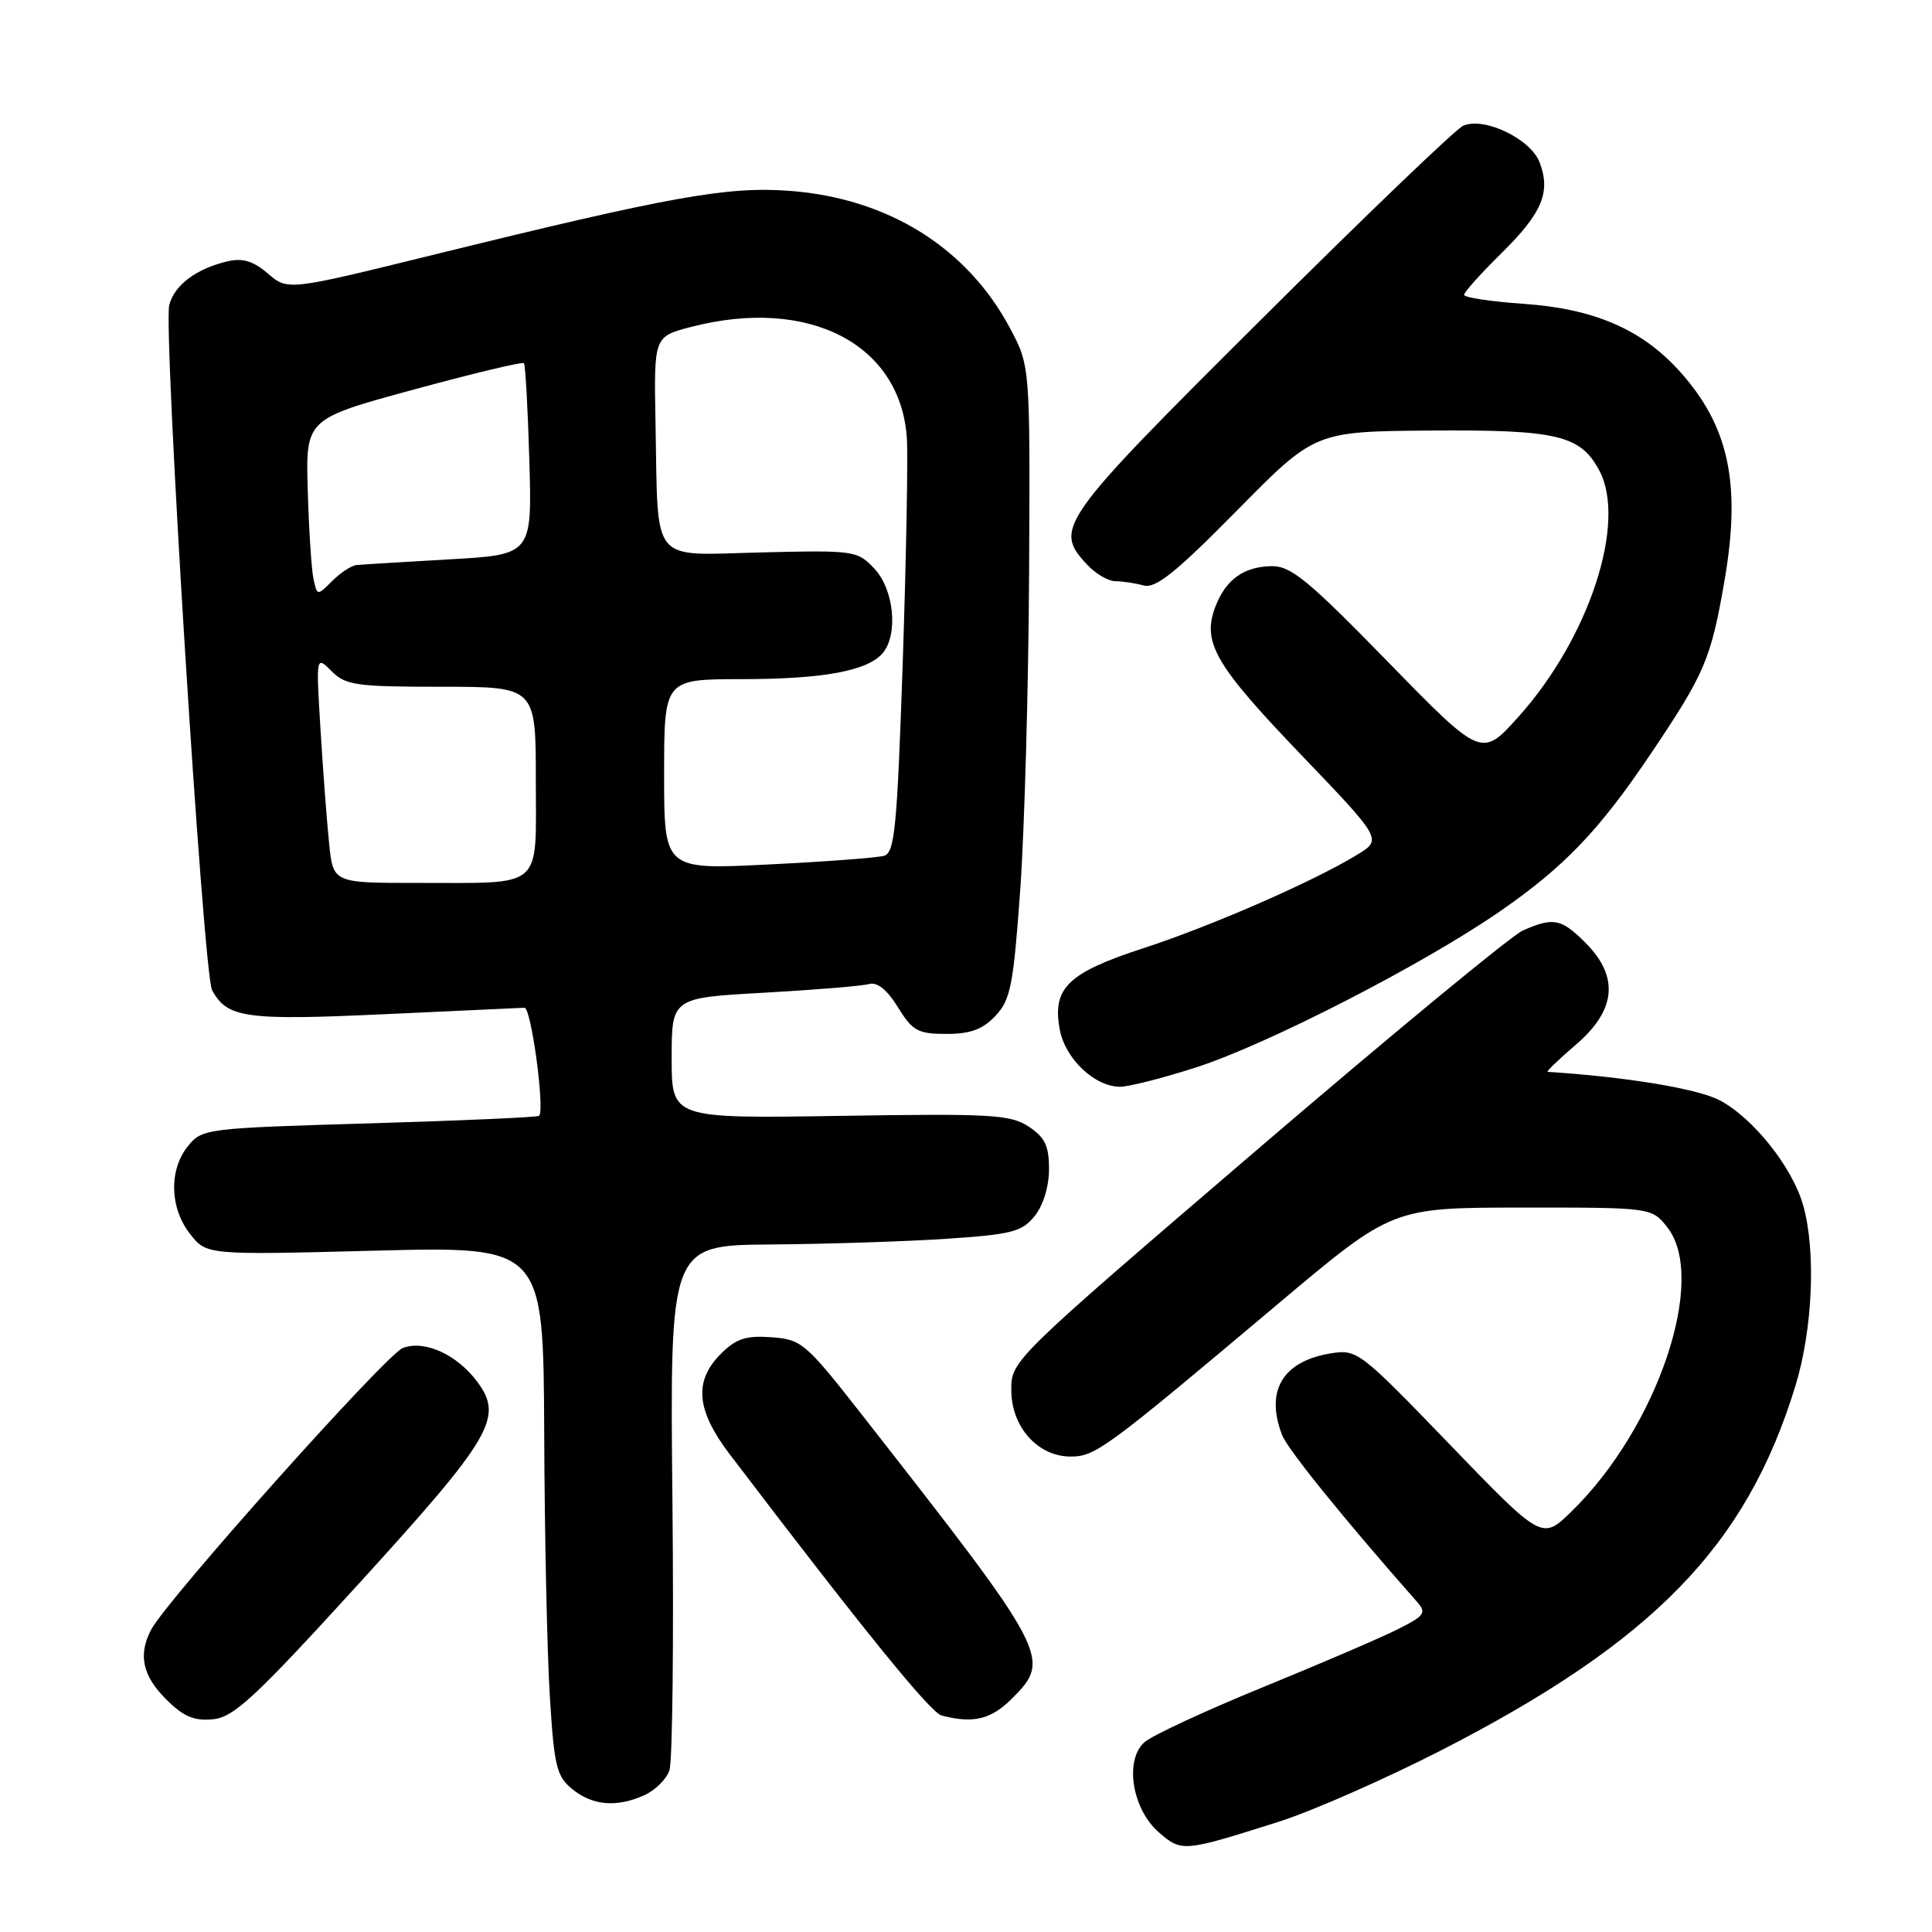 <?xml version="1.0" encoding="UTF-8" standalone="no"?>
<!DOCTYPE svg PUBLIC "-//W3C//DTD SVG 1.1//EN" "http://www.w3.org/Graphics/SVG/1.1/DTD/svg11.dtd" >
<svg xmlns="http://www.w3.org/2000/svg" xmlns:xlink="http://www.w3.org/1999/xlink" version="1.1" viewBox="0 0 256 256">
 <g >
 <path fill="currentColor"
d=" M 169.50 241.37 C 173.90 239.97 183.57 235.71 191.00 231.91 C 219.11 217.49 231.42 204.82 237.90 183.64 C 240.19 176.18 240.64 165.85 238.95 159.78 C 237.54 154.69 232.27 148.08 227.80 145.76 C 224.84 144.24 215.33 142.67 205.07 142.03 C 204.83 142.01 206.52 140.39 208.82 138.42 C 214.16 133.85 214.57 129.42 210.08 124.92 C 206.87 121.71 205.82 121.51 201.78 123.30 C 200.28 123.96 184.42 137.05 166.53 152.38 C 134.11 180.17 134.00 180.27 134.00 184.18 C 134.00 189.07 137.51 193.00 141.86 193.00 C 145.15 193.00 146.47 192.03 169.50 172.64 C 184.50 160.02 184.50 160.02 201.68 160.01 C 218.85 160.00 218.85 160.00 220.93 162.63 C 226.28 169.44 219.63 189.17 208.22 200.29 C 204.33 204.08 204.33 204.08 192.12 191.42 C 180.17 179.03 179.83 178.77 176.33 179.33 C 169.94 180.37 167.61 184.31 169.90 190.18 C 170.63 192.06 178.13 201.33 187.70 212.18 C 189.05 213.71 188.83 214.05 185.34 215.82 C 183.23 216.90 175.20 220.35 167.50 223.50 C 159.80 226.64 152.67 229.95 151.65 230.85 C 148.96 233.24 150.01 239.75 153.58 242.82 C 156.60 245.42 156.80 245.40 169.50 241.37 Z  M 85.43 237.85 C 86.82 237.21 88.30 235.75 88.70 234.60 C 89.11 233.44 89.29 217.31 89.10 198.75 C 88.76 165.00 88.76 165.00 102.13 164.90 C 109.48 164.84 119.93 164.51 125.34 164.15 C 134.05 163.57 135.40 163.23 137.09 161.14 C 138.23 159.73 139.00 157.23 139.00 154.91 C 139.00 151.81 138.46 150.70 136.29 149.27 C 133.85 147.68 131.31 147.54 111.29 147.86 C 89.00 148.21 89.00 148.21 89.00 140.22 C 89.00 132.22 89.00 132.22 101.25 131.54 C 107.99 131.16 114.24 130.65 115.15 130.39 C 116.23 130.09 117.54 131.13 118.98 133.47 C 120.92 136.61 121.63 137.00 125.41 137.00 C 128.59 137.00 130.21 136.40 131.91 134.60 C 133.91 132.47 134.28 130.57 135.19 117.85 C 135.75 109.96 136.28 91.12 136.36 76.00 C 136.50 48.50 136.50 48.50 133.84 43.50 C 128.14 32.80 117.68 26.28 104.65 25.29 C 96.40 24.67 88.95 26.00 57.31 33.79 C 38.13 38.51 38.13 38.51 35.50 36.25 C 33.58 34.60 32.16 34.16 30.19 34.62 C 26.05 35.57 23.09 37.78 22.43 40.41 C 21.61 43.70 26.93 129.00 28.10 131.19 C 30.08 134.89 32.53 135.24 50.88 134.39 C 60.57 133.94 68.95 133.55 69.50 133.53 C 70.38 133.50 72.21 146.97 71.44 147.85 C 71.27 148.04 61.17 148.49 48.98 148.85 C 27.27 149.49 26.78 149.55 24.91 151.86 C 22.36 155.01 22.48 160.07 25.19 163.51 C 27.38 166.30 27.38 166.30 49.69 165.72 C 72.00 165.15 72.00 165.15 72.11 189.82 C 72.16 203.40 72.50 219.15 72.86 224.84 C 73.43 234.09 73.75 235.38 75.86 237.09 C 78.55 239.27 81.76 239.52 85.43 237.85 Z  M 47.66 209.72 C 65.17 190.49 66.74 187.82 63.27 183.13 C 60.56 179.48 56.25 177.51 53.37 178.62 C 51.16 179.47 22.22 211.86 20.05 215.90 C 18.28 219.22 18.86 222.02 21.99 225.14 C 24.30 227.46 25.71 228.06 28.22 227.81 C 30.99 227.54 33.77 224.96 47.66 209.72 Z  M 134.08 225.08 C 139.36 219.79 139.07 219.22 114.24 187.50 C 106.75 177.93 106.23 177.49 102.22 177.19 C 98.83 176.95 97.54 177.37 95.51 179.40 C 91.91 183.00 92.25 186.85 96.67 192.67 C 114.31 215.86 123.29 226.93 124.76 227.31 C 128.96 228.41 131.30 227.85 134.08 225.08 Z  M 158.53 141.42 C 167.96 138.38 188.56 127.80 198.72 120.78 C 207.25 114.89 211.88 110.06 218.68 99.96 C 225.90 89.24 226.70 87.37 228.49 77.03 C 230.74 64.10 229.10 56.43 222.52 49.15 C 217.51 43.61 211.18 40.89 201.78 40.25 C 197.50 39.95 194.00 39.42 194.00 39.07 C 194.00 38.71 196.22 36.24 198.93 33.57 C 204.35 28.23 205.51 25.47 204.01 21.52 C 202.82 18.39 196.60 15.42 193.86 16.67 C 192.87 17.13 180.79 28.71 167.03 42.42 C 140.27 69.05 139.58 70.03 144.04 74.81 C 145.16 76.02 146.85 77.01 147.79 77.01 C 148.73 77.02 150.42 77.27 151.54 77.58 C 153.14 78.00 155.81 75.86 163.90 67.65 C 174.23 57.17 174.23 57.17 189.60 57.05 C 206.32 56.93 209.41 57.66 211.91 62.33 C 215.59 69.22 210.58 84.52 201.22 94.96 C 196.32 100.42 196.32 100.42 183.91 87.70 C 173.36 76.88 171.05 74.98 168.50 75.02 C 164.81 75.07 162.40 76.81 161.04 80.40 C 159.25 85.09 160.99 88.10 172.24 99.84 C 183.16 111.23 183.16 111.23 179.83 113.26 C 174.04 116.80 160.56 122.69 151.48 125.65 C 141.47 128.91 139.39 130.94 140.43 136.45 C 141.15 140.30 145.06 144.00 148.41 144.00 C 149.59 144.00 154.14 142.84 158.53 141.42 Z  M 43.61 111.75 C 43.31 108.86 42.80 102.08 42.47 96.68 C 41.87 86.87 41.87 86.87 43.93 88.93 C 45.80 90.80 47.20 91.00 58.50 91.00 C 71.00 91.00 71.00 91.00 71.00 103.38 C 71.00 118.04 72.24 116.97 55.32 116.99 C 44.14 117.00 44.14 117.00 43.61 111.75 Z  M 88.00 102.62 C 88.00 90.00 88.00 90.00 98.25 89.99 C 109.12 89.99 115.01 88.89 116.99 86.51 C 119.04 84.04 118.45 78.11 115.88 75.37 C 113.61 72.95 113.25 72.90 100.84 73.20 C 85.99 73.55 87.23 75.08 86.86 56.05 C 86.64 44.60 86.64 44.60 91.57 43.32 C 107.11 39.29 119.30 45.55 120.16 58.00 C 120.33 60.48 120.08 73.85 119.62 87.72 C 118.87 109.74 118.56 113.00 117.13 113.40 C 116.23 113.66 109.31 114.18 101.75 114.55 C 88.00 115.24 88.00 115.24 88.00 102.62 Z  M 41.54 76.73 C 41.28 75.51 40.93 70.23 40.78 65.01 C 40.50 55.52 40.50 55.52 54.78 51.63 C 62.64 49.49 69.23 47.91 69.42 48.12 C 69.62 48.33 69.94 54.12 70.14 61.00 C 70.50 73.50 70.50 73.50 59.50 74.12 C 53.45 74.47 47.94 74.80 47.25 74.87 C 46.56 74.94 45.11 75.89 44.02 76.98 C 42.04 78.96 42.03 78.96 41.54 76.73 Z "/>
</g>
</svg>